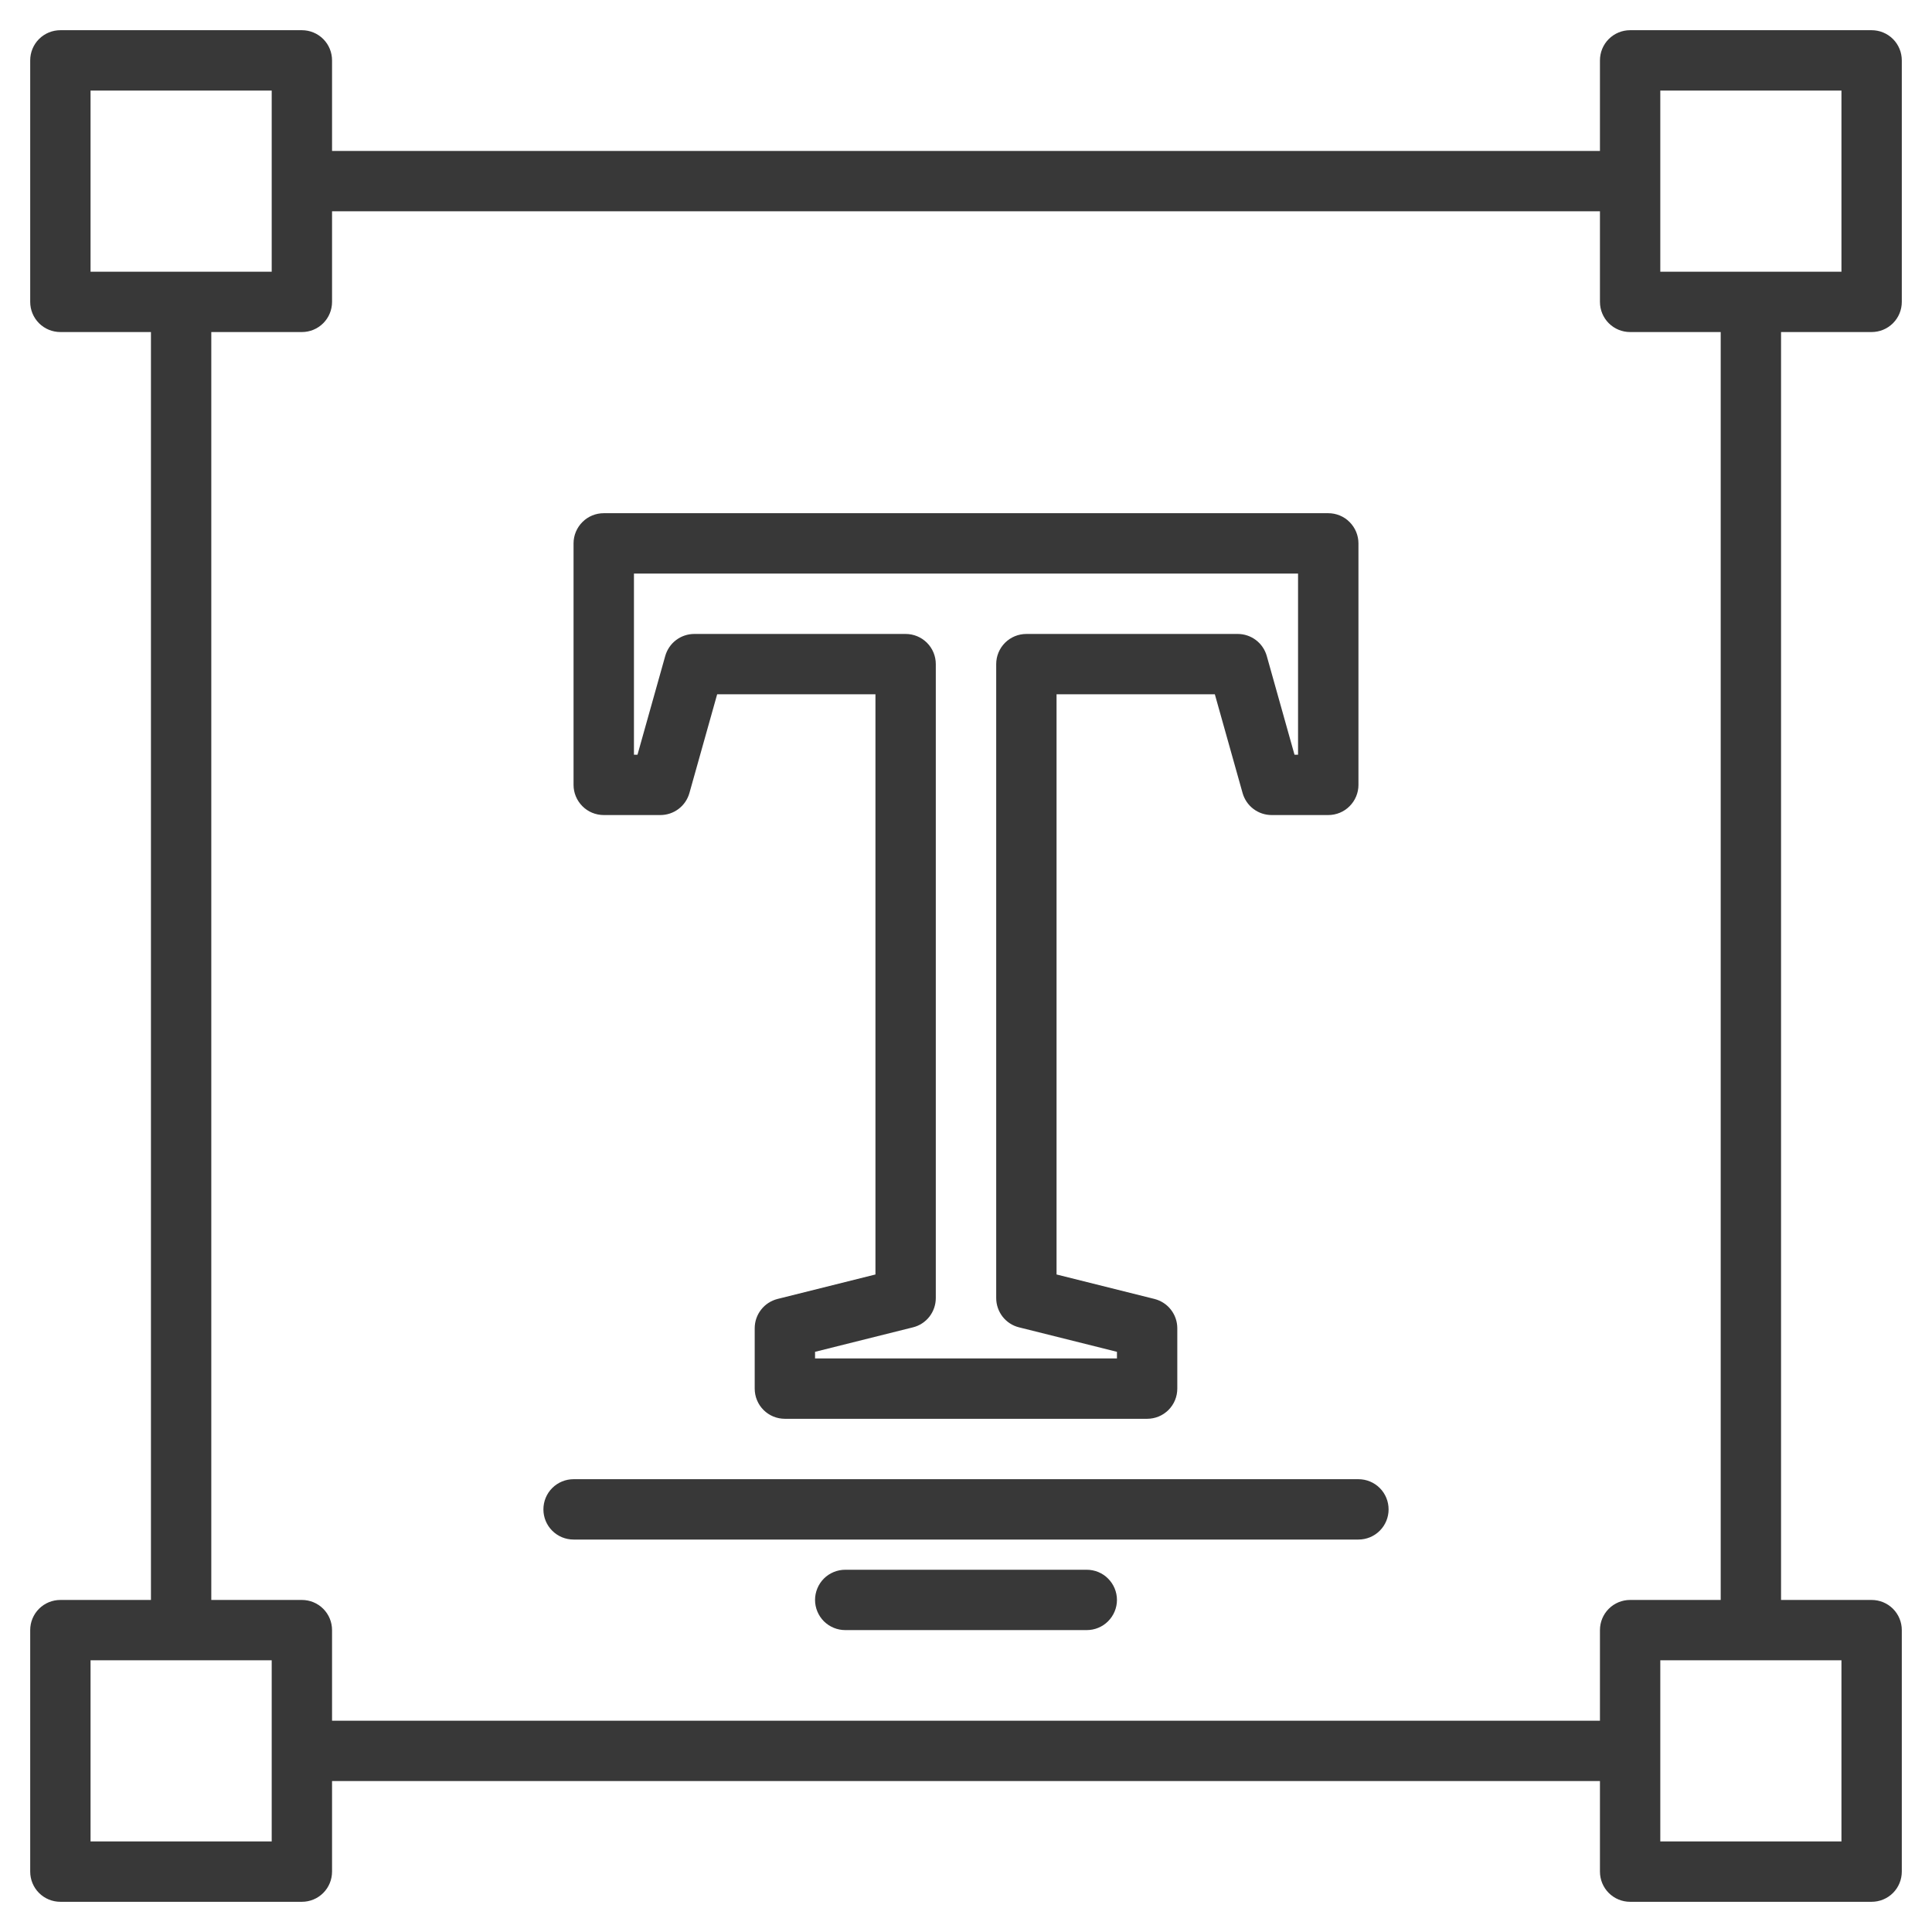 <svg width="30" height="30" viewBox="0 0 30 30" fill="none" xmlns="http://www.w3.org/2000/svg">
<path d="M29.062 5.156C29.187 5.156 29.306 5.107 29.394 5.019C29.482 4.931 29.531 4.812 29.531 4.688V0.938C29.531 0.813 29.482 0.694 29.394 0.606C29.306 0.518 29.187 0.469 29.062 0.469H25.312C25.188 0.469 25.069 0.518 24.981 0.606C24.893 0.694 24.844 0.813 24.844 0.938V2.344H5.156V0.938C5.156 0.813 5.107 0.694 5.019 0.606C4.931 0.518 4.812 0.469 4.688 0.469H0.938C0.813 0.469 0.694 0.518 0.606 0.606C0.518 0.694 0.469 0.813 0.469 0.938V4.688C0.469 4.812 0.518 4.931 0.606 5.019C0.694 5.107 0.813 5.156 0.938 5.156H2.344V24.844H0.938C0.813 24.844 0.694 24.893 0.606 24.981C0.518 25.069 0.469 25.188 0.469 25.312V29.062C0.469 29.187 0.518 29.306 0.606 29.394C0.694 29.482 0.813 29.531 0.938 29.531H4.688C4.812 29.531 4.931 29.482 5.019 29.394C5.107 29.306 5.156 29.187 5.156 29.062V27.656H24.844V29.062C24.844 29.187 24.893 29.306 24.981 29.394C25.069 29.482 25.188 29.531 25.312 29.531H29.062C29.187 29.531 29.306 29.482 29.394 29.394C29.482 29.306 29.531 29.187 29.531 29.062V25.312C29.531 25.188 29.482 25.069 29.394 24.981C29.306 24.893 29.187 24.844 29.062 24.844H27.656V5.156H29.062ZM1.406 4.219V1.406H4.219V4.219H1.406ZM4.219 28.594H1.406V25.781H4.219V28.594ZM24.844 25.312V26.719H5.156V25.312C5.156 25.188 5.107 25.069 5.019 24.981C4.931 24.893 4.812 24.844 4.688 24.844H3.281V5.156H4.688C4.812 5.156 4.931 5.107 5.019 5.019C5.107 4.931 5.156 4.812 5.156 4.688V3.281H24.844V4.688C24.844 4.812 24.893 4.931 24.981 5.019C25.069 5.107 25.188 5.156 25.312 5.156H26.719V24.844H25.312C25.188 24.844 25.069 24.893 24.981 24.981C24.893 25.069 24.844 25.188 24.844 25.312ZM28.594 25.781V28.594H25.781V25.781H28.594ZM25.781 4.219V1.406H28.594V4.219H25.781Z" fill="#383838"/>
<path d="M20.625 7.969H9.375C9.251 7.969 9.131 8.018 9.044 8.106C8.956 8.194 8.906 8.313 8.906 8.438V12.188C8.906 12.312 8.956 12.431 9.044 12.519C9.131 12.607 9.251 12.656 9.375 12.656H10.254C10.356 12.656 10.455 12.623 10.537 12.561C10.618 12.5 10.677 12.413 10.705 12.315L11.136 10.781H13.594V19.79L12.074 20.17C11.972 20.196 11.882 20.254 11.818 20.337C11.754 20.419 11.719 20.52 11.719 20.625V21.562C11.719 21.687 11.768 21.806 11.856 21.894C11.944 21.982 12.063 22.031 12.188 22.031H17.812C17.937 22.031 18.056 21.982 18.144 21.894C18.232 21.806 18.281 21.687 18.281 21.562V20.625C18.281 20.52 18.246 20.419 18.182 20.337C18.118 20.254 18.028 20.196 17.926 20.17L16.406 19.79V10.781H18.864L19.295 12.315C19.323 12.413 19.382 12.5 19.463 12.561C19.545 12.623 19.644 12.656 19.746 12.656H20.625C20.749 12.656 20.869 12.607 20.956 12.519C21.044 12.431 21.094 12.312 21.094 12.188V8.438C21.094 8.313 21.044 8.194 20.956 8.106C20.869 8.018 20.749 7.969 20.625 7.969ZM20.156 11.719H20.101L19.67 10.185C19.642 10.087 19.583 10 19.502 9.939C19.42 9.877 19.321 9.844 19.219 9.844H15.938C15.813 9.844 15.694 9.893 15.606 9.981C15.518 10.069 15.469 10.188 15.469 10.312V20.156C15.469 20.261 15.504 20.362 15.568 20.445C15.632 20.527 15.722 20.586 15.824 20.611L17.344 20.991V21.094H12.656V20.991L14.176 20.611C14.278 20.586 14.368 20.527 14.432 20.445C14.496 20.362 14.531 20.261 14.531 20.156V10.312C14.531 10.188 14.482 10.069 14.394 9.981C14.306 9.893 14.187 9.844 14.062 9.844H10.781C10.679 9.844 10.58 9.877 10.498 9.939C10.417 10 10.358 10.087 10.33 10.185L9.899 11.719H9.844V8.906H20.156V11.719Z" fill="#383838"/>
<path d="M21.094 22.969H8.906C8.782 22.969 8.663 23.018 8.575 23.106C8.487 23.194 8.438 23.313 8.438 23.438C8.438 23.562 8.487 23.681 8.575 23.769C8.663 23.857 8.782 23.906 8.906 23.906H21.094C21.218 23.906 21.337 23.857 21.425 23.769C21.513 23.681 21.562 23.562 21.562 23.438C21.562 23.313 21.513 23.194 21.425 23.106C21.337 23.018 21.218 22.969 21.094 22.969Z" fill="#383838"/>
<path d="M16.875 24.375H13.125C13.001 24.375 12.882 24.424 12.793 24.512C12.706 24.6 12.656 24.719 12.656 24.844C12.656 24.968 12.706 25.087 12.793 25.175C12.882 25.263 13.001 25.312 13.125 25.312H16.875C16.999 25.312 17.119 25.263 17.206 25.175C17.294 25.087 17.344 24.968 17.344 24.844C17.344 24.719 17.294 24.6 17.206 24.512C17.119 24.424 16.999 24.375 16.875 24.375Z" fill="#383838"/>
</svg>
